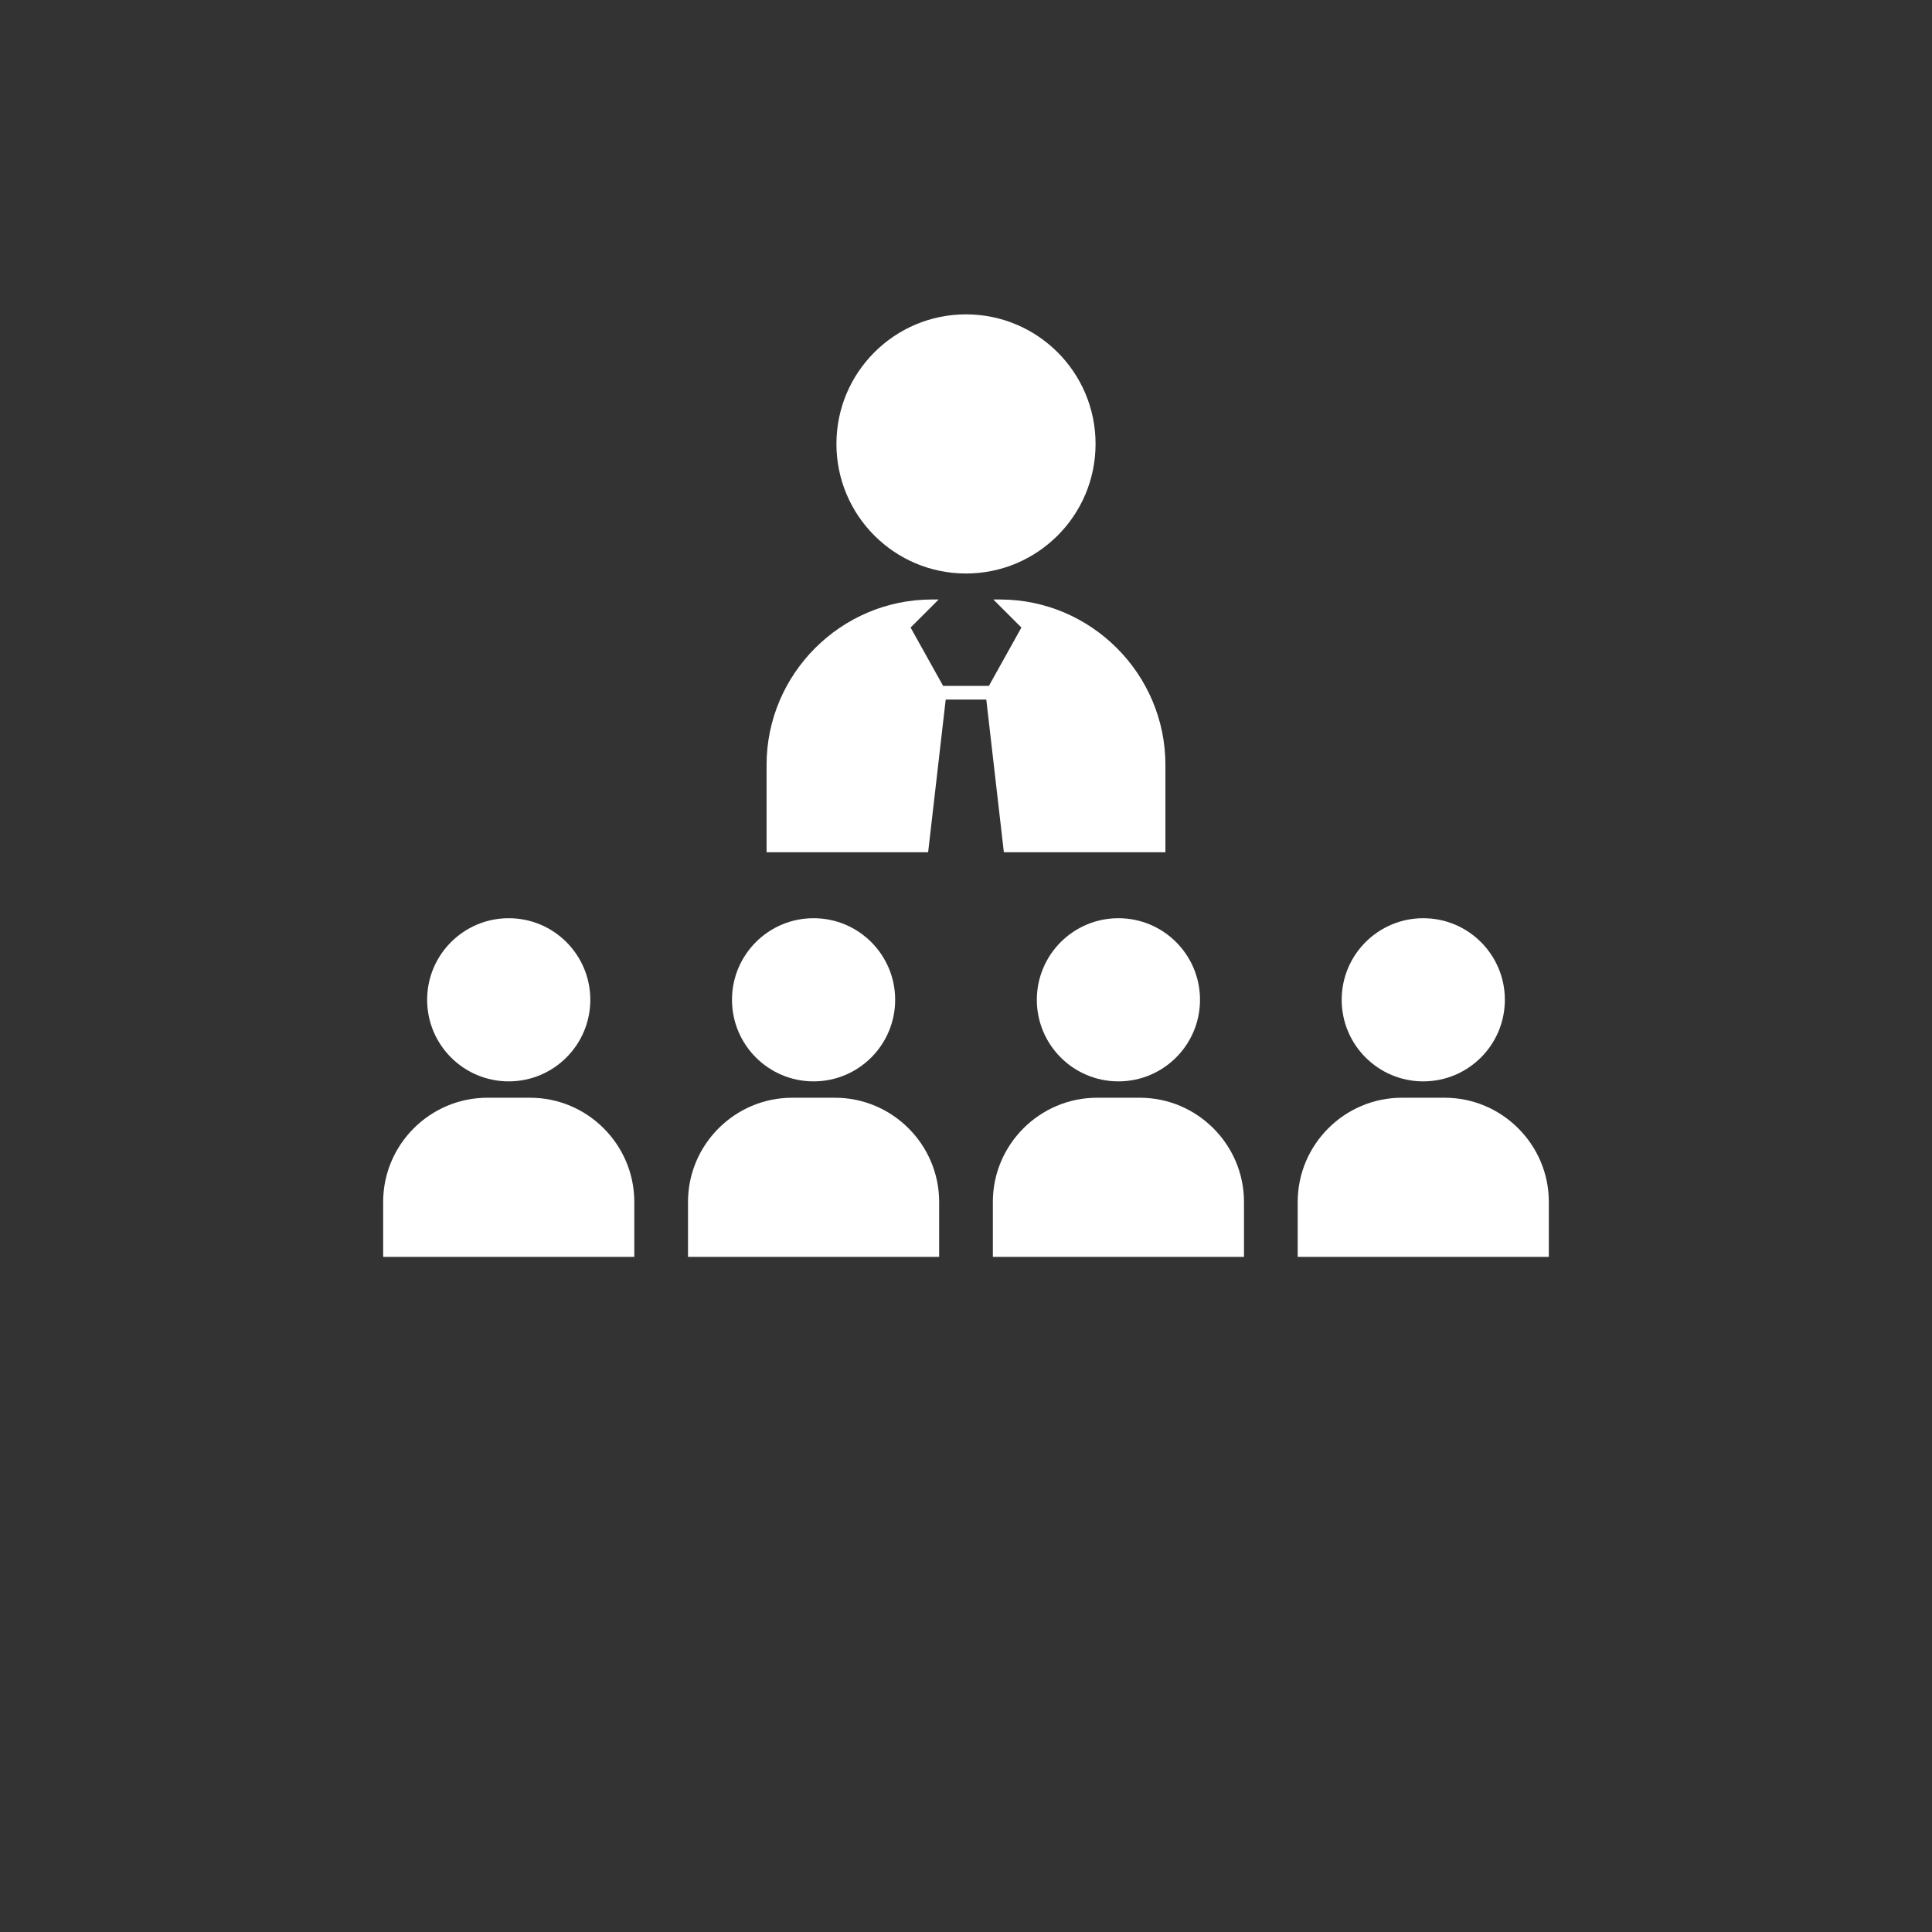 <?xml version="1.0" encoding="iso-8859-1"?>
<!-- Generator: Adobe Illustrator 18.1.1, SVG Export Plug-In . SVG Version: 6.00 Build 0)  -->
<svg version="1.1" id="Layer_1" xmlns="http://www.w3.org/2000/svg" xmlns:xlink="http://www.w3.org/1999/xlink" x="0px" y="0px"
	 viewBox="0 0 333.235 333.235" style="enable-background:new 0 0 333.235 333.235;" xml:space="preserve">
<rect x="0" y="0" width="333.235" height="333.235" fill="#333333" stroke="none"/>
<g style="display:none;">
	<g style="display:inline;">
		<g>
			<path style="fill:#FFFFFF;" d="M131.556,88.62c4.551,4.551,10.465,7.177,16.746,7.469l1.786,1.788
				c-1.391-0.333-2.824-0.514-4.268-0.514c-6.55,0-12.654,3.445-15.935,8.991l-1.323,2.237l2.253,1.295
				c2.74,1.575,5.875,2.406,9.065,2.406c6.473,0,12.509-3.371,15.816-8.805l13.908,13.918v16.264c-0.001,0.021,0,11.986,0,11.986
				l-14.869-14.87c-1.002-1.001-2.627-1.002-3.631,0c-1.002,1.002-1.002,2.628,0,3.631l18.5,18.5V181.3h5.134v-46.536l9.514-9.514
				c3.771,4.035,9.048,6.324,14.733,6.324c4.459,0,8.659-1.414,12.146-4.085l2.064-1.581l-1.607-2.043
				c-3.804-4.837-9.58-7.612-15.848-7.612c-0.9,0-1.79,0.06-2.665,0.174l1.649-1.649c12.512-0.59,22.595-10.983,22.674-23.614
				l0.016-2.599l-2.599,0.016c-12.557,0.079-22.905,10.045-23.606,22.452l-16.471,16.47V76.938l10.835-10.762
				c10.505-0.553,18.954-9.301,19.021-19.921l0.015-2.599l-2.598,0.016c-10.516,0.066-19.192,8.35-19.902,18.709l-7.372,7.323
				v-6.611c0-1.418-1.149-2.567-2.567-2.567c-1.418,0-2.567,1.149-2.567,2.567v47.052L159.34,99.872l0.104-0.079
				c7.979-6.055,9.627-17.534,3.673-25.589l-1.546-2.09l-2.069,1.571c-6.209,4.712-8.582,12.709-6.524,19.82l-1.11-1.111
				c-0.322-6.235-2.947-12.099-7.467-16.618c-4.795-4.796-11.103-7.46-17.762-7.502l-2.599-0.016l0.016,2.599
				C124.096,77.515,126.76,83.824,131.556,88.62z M139.88,107.161c-1.288,0-2.562-0.188-3.781-0.553
				c2.483-2.584,6-4.109,9.721-4.109c1.289,0,2.563,0.188,3.781,0.552C147.118,105.636,143.601,107.161,139.88,107.161z
				 M201.822,99.232c2.838-2.839,6.389-4.662,10.207-5.281c-0.619,3.819-2.443,7.369-5.28,10.208
				c-2.839,2.839-6.389,4.662-10.208,5.281C197.16,105.622,198.983,102.071,201.822,99.232z M195.74,121.387
				c3.68,0,7.124,1.271,9.802,3.556c-2.01,0.985-4.235,1.496-6.557,1.496c-3.678,0-7.124-1.271-9.801-3.556
				C191.194,121.898,193.418,121.387,195.74,121.387z M199.145,49.122c-1.231,5.735-5.898,10.402-11.633,11.633
				C188.741,55.02,193.409,50.352,199.145,49.122z M160.463,79.839c1.928,4.542,1.147,9.984-1.979,13.801
				C156.556,89.098,157.336,83.656,160.463,79.839z M140.771,79.406c3.152,3.152,5.152,7.113,5.783,11.367
				c-4.255-0.631-8.215-2.631-11.369-5.783c-3.152-3.153-5.152-7.114-5.783-11.368C133.657,74.253,137.618,76.253,140.771,79.406z"
				/>
		</g>
		<g>
			<path style="fill:#FFFFFF;" d="M201.822,99.232"/>
		</g>
	</g>
	<g style="display:inline;">
		<path style="fill:#FFFFFF;" d="M176.599,283.269h-9.6c-5.751,0-10.43-4.679-10.43-10.43c0-1.381,1.119-2.5,2.5-2.5
			s2.5,1.119,2.5,2.5c0,2.994,2.436,5.43,5.43,5.43h9.6c2.994,0,5.431-2.436,5.431-5.43c0-1.381,1.119-2.5,2.5-2.5
			s2.5,1.119,2.5,2.5C187.029,278.591,182.351,283.269,176.599,283.269z"/>
	</g>
	<g style="display:inline;">
		<g>
			<path style="fill:#FFFFFF;" d="M175.835,231.908c1.291,0,2.338-1.047,2.338-2.338c0-1.292-1.045-2.339-2.338-2.339h-1.875
				c-0.268-1.216-0.746-2.396-1.437-3.479l1.323-1.322c0.913-0.913,0.913-2.393,0-3.306c-0.457-0.457-1.055-0.685-1.653-0.685
				c-0.598,0-1.196,0.228-1.653,0.685l-1.321,1.321c-1.069-0.685-2.243-1.17-3.482-1.443v-1.867c0-1.292-1.045-2.338-2.338-2.338
				c-1.29,0-2.338,1.045-2.338,2.336v1.869c-1.239,0.271-2.414,0.758-3.482,1.443l-1.321-1.321
				c-0.457-0.457-1.055-0.685-1.653-0.685c-0.598,0-1.197,0.228-1.653,0.685c-0.913,0.913-0.913,2.393,0,3.306l1.322,1.322
				c-0.691,1.084-1.169,2.263-1.437,3.481h-1.875c-1.29,0-2.338,1.045-2.338,2.338c0,1.29,1.047,2.338,2.338,2.338h1.875
				c0.268,1.218,0.746,2.395,1.437,3.479l-1.322,1.323c-0.913,0.913-0.913,2.394,0,3.307c0.913,0.912,2.392,0.912,3.306-0.002
				l1.321-1.321c1.068,0.685,2.243,1.17,3.482,1.443v1.869c0,1.29,1.047,2.338,2.338,2.338c1.291,0,2.338-1.047,2.338-2.338v-1.869
				c1.239-0.272,2.414-0.758,3.481-1.443l1.322,1.321c0.912,0.913,2.393,0.913,3.306,0.002c0.913-0.913,0.913-2.394,0-3.307
				l-1.324-1.323c0.691-1.084,1.17-2.261,1.437-3.479H175.835L175.835,231.908z M167.746,225.223c2.396,2.396,2.396,6.295,0,8.692
				c-1.161,1.161-2.704,1.8-4.347,1.8c-1.642,0-3.186-0.639-4.347-1.8c-2.397-2.397-2.397-6.296,0-8.693
				c1.161-1.16,2.704-1.799,4.345-1.799C165.04,223.423,166.583,224.062,167.746,225.223L167.746,225.223z M167.746,225.223"/>
		</g>
	</g>
	<g style="display:inline;">
		<g>
			<path style="fill:#FFFFFF;" d="M191.144,216.496c0.938,0,1.699-0.761,1.699-1.699c0-0.939-0.76-1.7-1.699-1.7h-1.363
				c-0.195-0.884-0.542-1.741-1.044-2.529l0.961-0.961c0.664-0.664,0.664-1.739,0-2.403c-0.332-0.332-0.767-0.498-1.202-0.498
				c-0.435,0-0.869,0.166-1.201,0.498l-0.96,0.96c-0.777-0.498-1.631-0.851-2.531-1.049v-1.357c0-0.939-0.76-1.699-1.699-1.699
				c-0.938,0-1.699,0.76-1.699,1.698v1.358c-0.901,0.197-1.754,0.551-2.531,1.049l-0.96-0.96c-0.332-0.332-0.767-0.498-1.201-0.498
				s-0.87,0.166-1.201,0.498c-0.664,0.664-0.664,1.739,0,2.403l0.961,0.961c-0.502,0.788-0.85,1.645-1.044,2.53h-1.363
				c-0.938,0-1.699,0.76-1.699,1.699c0,0.938,0.761,1.699,1.699,1.699h1.363c0.195,0.885,0.542,1.741,1.044,2.529l-0.961,0.961
				c-0.664,0.664-0.664,1.74,0,2.404c0.663,0.663,1.739,0.663,2.403-0.001l0.96-0.96c0.776,0.498,1.63,0.851,2.531,1.049v1.358
				c0,0.938,0.761,1.699,1.699,1.699c0.938,0,1.699-0.761,1.699-1.699v-1.358c0.901-0.198,1.754-0.551,2.53-1.049l0.961,0.96
				c0.663,0.664,1.739,0.664,2.403,0.001c0.664-0.664,0.664-1.74,0-2.404l-0.963-0.961c0.502-0.788,0.851-1.644,1.044-2.529H191.144
				L191.144,216.496z M185.265,211.637c1.741,1.741,1.741,4.575,0,6.318c-0.844,0.844-1.966,1.309-3.159,1.309
				s-2.315-0.464-3.159-1.309c-1.742-1.742-1.742-4.576,0-6.318c0.844-0.843,1.966-1.308,3.158-1.308
				C183.298,210.328,184.42,210.793,185.265,211.637L185.265,211.637z M185.265,211.637"/>
		</g>
	</g>
	<g style="display:inline;">
		<path style="fill:#FFFFFF;" d="M185.672,255.389h-27.747c-0.389,0-0.773-0.091-1.121-0.266
			c-11.416-5.725-18.507-17.202-18.507-29.953c0-18.473,15.029-33.501,33.501-33.501s33.501,15.028,33.501,33.501
			c0,12.751-7.092,24.229-18.507,29.953C186.444,255.299,186.061,255.389,185.672,255.389z M158.529,250.389h26.538
			c9.411-4.955,15.232-14.564,15.232-25.219c0-15.716-12.785-28.501-28.501-28.501s-28.501,12.785-28.501,28.501
			C143.297,235.825,149.118,245.434,158.529,250.389z"/>
	</g>
	<g style="display:inline;">
		<path style="fill:#FFFFFF;" d="M186.382,264.894h-29.167c-3.303,0-5.99-2.688-5.99-5.99v-2.167c0-3.303,2.687-5.99,5.99-5.99
			h29.167c3.303,0,5.99,2.688,5.99,5.99v2.167C192.372,262.207,189.685,264.894,186.382,264.894z M157.215,255.747
			c-0.537,0-0.99,0.453-0.99,0.99v2.167c0,0.537,0.454,0.99,0.99,0.99h29.167c0.537,0,0.99-0.453,0.99-0.99v-2.167
			c0-0.537-0.453-0.99-0.99-0.99H157.215z"/>
	</g>
	<g style="display:inline;">
		<path style="fill:#FFFFFF;" d="M186.382,274.042h-29.167c-3.303,0-5.99-2.688-5.99-5.991v-2.166c0-3.303,2.687-5.99,5.99-5.99
			h29.167c3.303,0,5.99,2.688,5.99,5.99v2.166C192.372,271.354,189.685,274.042,186.382,274.042z M157.215,264.894
			c-0.537,0-0.99,0.453-0.99,0.99v2.166c0,0.537,0.454,0.991,0.99,0.991h29.167c0.537,0,0.99-0.454,0.99-0.991v-2.166
			c0-0.537-0.453-0.99-0.99-0.99H157.215z"/>
	</g>
	<g style="display:inline;">
		<path style="fill:#FFFFFF;" d="M170.726,294.451c-31.338,0-56.833-25.495-56.833-56.833s25.495-56.833,56.833-56.833
			c31.338,0,56.833,25.495,56.833,56.833S202.064,294.451,170.726,294.451z M170.726,185.785c-28.581,0-51.833,23.252-51.833,51.833
			s23.252,51.833,51.833,51.833c28.582,0,51.833-23.252,51.833-51.833S199.308,185.785,170.726,185.785z"/>
	</g>
</g>
<g style="display:none;">
	<g style="display:inline;">
		<path style="fill:#FFFFFF;" d="M186.539,240.343h-39.844c-1.733,0-3.138-1.404-3.138-3.138v-27.38
			c0-1.733,1.404-3.138,3.138-3.138h39.844c1.733,0,3.138,1.404,3.138,3.138v27.38C189.677,238.938,188.273,240.343,186.539,240.343
			z M149.833,234.067h33.568v-21.104h-33.568V234.067z"/>
	</g>
	<g style="display:inline;">
		<path style="fill:#FFFFFF;" d="M233.947,242.437c-0.6-4.747-4.672-8.452-9.575-8.452H108.863c-4.903,0-8.975,3.705-9.575,8.452
			H233.947z"/>
	</g>
	<g style="display:inline;">
		<path style="fill:#FFFFFF;" d="M256.869,212.963H76.366c-7.224,0-13.102-5.877-13.102-13.102V103.9
			c0-7.224,5.877-13.102,13.102-13.102h180.503c7.224,0,13.102,5.877,13.102,13.102v95.962
			C269.971,207.086,264.093,212.963,256.869,212.963z M76.366,97.074c-3.763,0-6.826,3.062-6.826,6.826v95.962
			c0,3.764,3.063,6.826,6.826,6.826h180.503c3.764,0,6.826-3.062,6.826-6.826V103.9c0-3.764-3.062-6.826-6.826-6.826H76.366z"/>
	</g>
	<g style="display:inline;">
		<g>
			<g>
				<path style="fill:#FFFFFF;" d="M166.086,109.873c-9.976,0-18.064,8.087-18.064,18.064s8.087,18.064,18.064,18.064
					c9.976,0,18.064-8.087,18.064-18.064S176.063,109.873,166.086,109.873z M166.086,116.227c3.116,0,5.641,2.526,5.641,5.641
					c0,3.116-2.526,5.641-5.641,5.641s-5.641-2.526-5.641-5.641C160.445,118.753,162.971,116.227,166.086,116.227z M174.769,139.647
					h-17.365v-3.806c0-3.96,3.24-7.199,7.199-7.199h2.966c3.96,0,7.199,3.24,7.199,7.199V139.647z"/>
			</g>
		</g>
		<g>
			<g>
				<path style="fill:#FFFFFF;" d="M141.819,154.194c-9.976,0-18.064,8.087-18.064,18.063c0,9.977,8.087,18.064,18.064,18.064
					c9.976,0,18.064-8.087,18.064-18.064C159.883,162.282,151.795,154.194,141.819,154.194z M141.819,160.548
					c3.116,0,5.641,2.526,5.641,5.641s-2.526,5.641-5.641,5.641c-3.116,0-5.641-2.526-5.641-5.641S138.703,160.548,141.819,160.548z
					 M150.501,183.968h-17.365v-3.806c0-3.96,3.24-7.199,7.199-7.199h2.966c3.96,0,7.199,3.24,7.199,7.199V183.968z"/>
			</g>
		</g>
		<g>
			<g>
				<path style="fill:#FFFFFF;" d="M191.416,154.194c-9.976,0-18.064,8.087-18.064,18.063c0,9.977,8.087,18.064,18.064,18.064
					c9.976,0,18.064-8.087,18.064-18.064C209.48,162.282,201.392,154.194,191.416,154.194z M191.416,160.548
					c3.116,0,5.641,2.526,5.641,5.641s-2.526,5.641-5.641,5.641c-3.116,0-5.641-2.526-5.641-5.641S188.3,160.548,191.416,160.548z
					 M200.098,183.968h-17.365v-3.806c0-3.96,3.24-7.199,7.199-7.199h2.966c3.96,0,7.199,3.24,7.199,7.199V183.968z"/>
			</g>
		</g>
		<g>
			<path style="fill:#FFFFFF;" d="M166.086,158.721c-1.373,0-2.485-1.112-2.485-2.485V144.55c0-1.372,1.112-2.485,2.485-2.485
				c1.373,0,2.485,1.114,2.485,2.485v11.685C168.572,157.609,167.459,158.721,166.086,158.721z"/>
		</g>
		<g>
			<path style="fill:#FFFFFF;" d="M155.303,169.505c-0.636,0-1.272-0.242-1.757-0.728c-0.971-0.97-0.971-2.543,0-3.514
				l10.783-10.784c0.97-0.97,2.544-0.972,3.514,0c0.971,0.97,0.971,2.543,0,3.514l-10.783,10.784
				C156.575,169.261,155.939,169.505,155.303,169.505z"/>
		</g>
		<g>
			<path style="fill:#FFFFFF;" d="M177.693,170.329c-0.635,0-1.272-0.244-1.757-0.728l-11.607-11.608
				c-0.971-0.971-0.971-2.544,0-3.514c0.97-0.972,2.544-0.97,3.514,0l11.607,11.608c0.971,0.971,0.971,2.544,0,3.514
				C178.965,170.087,178.329,170.329,177.693,170.329z"/>
		</g>
	</g>
</g>
<g style="display:none;">
	<g style="display:inline;">
		<g>
			<path style="fill:#FFFFFF;" d="M111.128,90.557c-5.191,0-9.415-4.223-9.415-9.414V59.872c0-5.191,4.224-9.414,9.415-9.414
				s9.414,4.223,9.414,9.414v21.271C120.542,86.334,116.319,90.557,111.128,90.557z M111.128,56.198
				c-2.026,0-3.675,1.648-3.675,3.674v21.271c0,2.026,1.648,3.674,3.675,3.674c2.026,0,3.674-1.648,3.674-3.674V59.872
				C114.802,57.845,113.154,56.198,111.128,56.198z"/>
		</g>
		<g>
			<path style="fill:#FFFFFF;" d="M203.524,90.557c-5.191,0-9.415-4.223-9.415-9.414V59.872c0-5.191,4.224-9.414,9.415-9.414
				s9.414,4.223,9.414,9.414v21.271C212.938,86.334,208.715,90.557,203.524,90.557z M203.524,56.198
				c-2.026,0-3.675,1.648-3.675,3.674v21.271c0,2.026,1.649,3.674,3.675,3.674s3.674-1.648,3.674-3.674V59.872
				C207.198,57.845,205.55,56.198,203.524,56.198z"/>
		</g>
	</g>
	<g style="display:inline;">
		<g>
			<path style="fill:#FFFFFF;" d="M226.521,73.37h-16.453v7.772c0,3.6-2.945,6.544-6.545,6.544c-3.6,0-6.545-2.945-6.545-6.544
				V73.37h-79.306v7.772c0,3.6-2.945,6.544-6.545,6.544c-3.599,0-6.545-2.945-6.545-6.544V73.37H88.13
				c-5.739,0-10.435,4.696-10.435,10.435v16.97h159.262v-16.97C236.957,78.066,232.261,73.37,226.521,73.37z"/>
		</g>
	</g>
	<g style="display:inline;">
		<path style="fill:#FFFFFF;" d="M204.112,208.768H88.13c-7.337,0-13.305-5.969-13.305-13.305V83.805
			c0-7.336,5.968-13.305,13.305-13.305h16.453c1.585,0,2.87,1.285,2.87,2.87v7.772c0,2.026,1.648,3.674,3.675,3.674
			c2.026,0,3.674-1.648,3.674-3.674V73.37c0-1.585,1.285-2.87,2.87-2.87h79.306c1.585,0,2.87,1.285,2.87,2.87v7.772
			c0,2.026,1.649,3.674,3.675,3.674s3.674-1.648,3.674-3.674V73.37c0-1.585,1.285-2.87,2.87-2.87h16.453
			c7.336,0,13.305,5.969,13.305,13.305v88.987c0,1.585-1.285,2.87-2.87,2.87s-2.87-1.285-2.87-2.87V83.805
			c0-4.171-3.394-7.565-7.565-7.565h-13.583v4.902c0,5.191-4.223,9.414-9.414,9.414s-9.415-4.223-9.415-9.414V76.24h-73.566v4.902
			c0,5.191-4.223,9.414-9.414,9.414s-9.415-4.223-9.415-9.414V76.24H88.13c-4.171,0-7.565,3.394-7.565,7.565v111.658
			c0,4.171,3.394,7.565,7.565,7.565h115.982c1.585,0,2.87,1.285,2.87,2.87C206.982,207.483,205.698,208.768,204.112,208.768z"/>
	</g>
	<g style="display:inline;">
		<g>
			<path style="fill:#FFFFFF;" d="M110.539,133.603H96.127c-1.585,0-2.87-1.285-2.87-2.87v-14.414c0-1.585,1.285-2.87,2.87-2.87
				h14.413c1.585,0,2.87,1.285,2.87,2.87v14.414C113.409,132.318,112.125,133.603,110.539,133.603z M98.997,127.863h8.672v-8.674
				h-8.672V127.863z"/>
		</g>
		<g>
			<path style="fill:#FFFFFF;" d="M137.536,133.603h-14.413c-1.585,0-2.87-1.285-2.87-2.87v-14.414c0-1.585,1.285-2.87,2.87-2.87
				h14.413c1.585,0,2.87,1.285,2.87,2.87v14.414C140.406,132.318,139.121,133.603,137.536,133.603z M125.993,127.863h8.672v-8.674
				h-8.672V127.863z"/>
		</g>
		<g>
			<path style="fill:#FFFFFF;" d="M164.532,133.603h-14.413c-1.585,0-2.87-1.285-2.87-2.87v-14.414c0-1.585,1.285-2.87,2.87-2.87
				h14.413c1.585,0,2.87,1.285,2.87,2.87v14.414C167.402,132.318,166.117,133.603,164.532,133.603z M152.989,127.863h8.672v-8.674
				h-8.672V127.863z"/>
		</g>
		<g>
			<path style="fill:#FFFFFF;" d="M191.528,133.603h-14.413c-1.585,0-2.87-1.285-2.87-2.87v-14.414c0-1.585,1.285-2.87,2.87-2.87
				h14.413c1.585,0,2.87,1.285,2.87,2.87v14.414C194.398,132.318,193.114,133.603,191.528,133.603z M179.986,127.863h8.672v-8.674
				h-8.672V127.863z"/>
		</g>
		<g>
			<path style="fill:#FFFFFF;" d="M218.525,133.603h-14.413c-1.585,0-2.87-1.285-2.87-2.87v-14.414c0-1.585,1.285-2.87,2.87-2.87
				h14.413c1.585,0,2.87,1.285,2.87,2.87v14.414C221.395,132.318,220.11,133.603,218.525,133.603z M206.982,127.863h8.672v-8.674
				h-8.672V127.863z"/>
		</g>
	</g>
	<g style="display:inline;">
		<g>
			<path style="fill:#FFFFFF;" d="M110.539,160.911H96.127c-1.585,0-2.87-1.285-2.87-2.87v-14.413c0-1.585,1.285-2.87,2.87-2.87
				h14.413c1.585,0,2.87,1.285,2.87,2.87v14.413C113.409,159.626,112.125,160.911,110.539,160.911z M98.997,155.171h8.672v-8.672
				h-8.672V155.171z"/>
		</g>
		<g>
			<path style="fill:#FFFFFF;" d="M137.536,160.911h-14.413c-1.585,0-2.87-1.285-2.87-2.87v-14.413c0-1.585,1.285-2.87,2.87-2.87
				h14.413c1.585,0,2.87,1.285,2.87,2.87v14.413C140.406,159.626,139.121,160.911,137.536,160.911z M125.993,155.171h8.672v-8.672
				h-8.672V155.171z"/>
		</g>
		<g>
			<path style="fill:#FFFFFF;" d="M164.532,160.911h-14.413c-1.585,0-2.87-1.285-2.87-2.87v-14.413c0-1.585,1.285-2.87,2.87-2.87
				h14.413c1.585,0,2.87,1.285,2.87,2.87v14.413C167.402,159.626,166.117,160.911,164.532,160.911z M152.989,155.171h8.672v-8.672
				h-8.672V155.171z"/>
		</g>
		<g>
			<path style="fill:#FFFFFF;" d="M191.528,160.911h-14.413c-1.585,0-2.87-1.285-2.87-2.87v-14.413c0-1.585,1.285-2.87,2.87-2.87
				h14.413c1.585,0,2.87,1.285,2.87,2.87v14.413C194.398,159.626,193.114,160.911,191.528,160.911z M179.986,155.171h8.672v-8.672
				h-8.672V155.171z"/>
		</g>
		<g>
			<path style="fill:#FFFFFF;" d="M218.525,160.911h-14.413c-1.585,0-2.87-1.285-2.87-2.87v-14.413c0-1.585,1.285-2.87,2.87-2.87
				h14.413c1.585,0,2.87,1.285,2.87,2.87v14.413C221.395,159.626,220.11,160.911,218.525,160.911z M206.982,155.171h8.672v-8.672
				h-8.672V155.171z"/>
		</g>
	</g>
	<g style="display:inline;">
		<g>
			<path style="fill:#FFFFFF;" d="M110.539,188.22H96.127c-1.585,0-2.87-1.285-2.87-2.87v-14.413c0-1.585,1.285-2.87,2.87-2.87
				h14.413c1.585,0,2.87,1.285,2.87,2.87v14.413C113.409,186.935,112.125,188.22,110.539,188.22z M98.997,182.48h8.672v-8.672
				h-8.672V182.48z"/>
		</g>
		<g>
			<path style="fill:#FFFFFF;" d="M137.536,188.22h-14.413c-1.585,0-2.87-1.285-2.87-2.87v-14.413c0-1.585,1.285-2.87,2.87-2.87
				h14.413c1.585,0,2.87,1.285,2.87,2.87v14.413C140.406,186.935,139.121,188.22,137.536,188.22z M125.993,182.48h8.672v-8.672
				h-8.672V182.48z"/>
		</g>
		<g>
			<path style="fill:#FFFFFF;" d="M164.532,188.22h-14.413c-1.585,0-2.87-1.285-2.87-2.87v-14.413c0-1.585,1.285-2.87,2.87-2.87
				h14.413c1.585,0,2.87,1.285,2.87,2.87v14.413C167.402,186.935,166.117,188.22,164.532,188.22z M152.989,182.48h8.672v-8.672
				h-8.672V182.48z"/>
		</g>
		<g>
			<path style="fill:#FFFFFF;" d="M191.528,188.22h-14.413c-1.585,0-2.87-1.285-2.87-2.87v-14.413c0-1.585,1.285-2.87,2.87-2.87
				h14.413c1.585,0,2.87,1.285,2.87,2.87v14.413C194.398,186.935,193.114,188.22,191.528,188.22z M179.986,182.48h8.672v-8.672
				h-8.672V182.48z"/>
		</g>
		<g>
			<path style="fill:#FFFFFF;" d="M211.318,188.22h-7.206c-1.585,0-2.87-1.285-2.87-2.87v-14.413c0-1.585,1.285-2.87,2.87-2.87
				h14.413c1.585,0,2.87,1.285,2.87,2.87v7.206c0,1.585-1.285,2.87-2.87,2.87s-2.87-1.285-2.87-2.87v-4.336h-8.672v8.672h4.336
				c1.585,0,2.87,1.285,2.87,2.87S212.903,188.22,211.318,188.22z"/>
		</g>
	</g>
	<g style="display:inline;">
		<path style="fill:#FFFFFF;" d="M240.759,244.961c-20.742,0-37.616-16.875-37.616-37.617s16.874-37.616,37.616-37.616
			s37.617,16.874,37.617,37.616S261.501,244.961,240.759,244.961z M240.759,175.862c-17.358,0-31.481,14.123-31.481,31.481
			c0,17.359,14.123,31.482,31.481,31.482c17.359,0,31.482-14.123,31.482-31.482C272.241,189.985,258.118,175.862,240.759,175.862z"
			/>
	</g>
	<g style="display:inline;">
		<path style="fill:#FFFFFF;" d="M236.521,235.752c-0.131,0-0.264-0.011-0.398-0.032c-6.653-1.086-12.754-4.521-17.177-9.673
			c-0.883-1.028-0.765-2.578,0.264-3.461c1.027-0.884,2.579-0.765,3.461,0.264c3.671,4.276,8.73,7.125,14.244,8.027
			c1.337,0.218,2.245,1.48,2.026,2.817C238.743,234.898,237.702,235.752,236.521,235.752z"/>
	</g>
	<g style="display:inline;">
		<path style="fill:#FFFFFF;" d="M258.573,229.146c-0.663,0-1.323-0.266-1.807-0.792c-0.918-0.998-0.853-2.55,0.144-3.468
			c4.905-4.513,7.719-10.91,7.719-17.551c0-13.153-10.701-23.853-23.854-23.853c-11.275,0-21.104,8.012-23.369,19.051
			c-0.272,1.327-1.564,2.187-2.898,1.91c-1.328-0.272-2.183-1.57-1.91-2.898c2.731-13.311,14.582-22.972,28.177-22.972
			c15.86,0,28.763,12.903,28.763,28.762c0,8.01-3.391,15.724-9.303,21.163C259.761,228.931,259.166,229.146,258.573,229.146z"/>
	</g>
	<g style="display:inline;">
		<path style="fill:#FFFFFF;" d="M246.905,204.92c2.221,2.175,3.307,5.075,3.307,7.929c0,2.854-1.087,5.754-3.307,7.975
			c-2.175,2.175-5.075,3.307-7.975,3.307c-2.854,0-5.754-1.132-7.929-3.307c-0.997-0.997-0.997-2.628,0-3.625
			c0.996-0.997,2.628-0.997,3.625,0c1.178,1.178,2.718,1.768,4.304,1.768c1.585,0,3.127-0.59,4.35-1.768
			c1.224-1.224,1.812-2.765,1.812-4.35c0-1.587-0.588-3.127-1.812-4.304c-1.178-1.224-2.719-1.768-4.304-1.813
			c-0.725,0.046-1.406-0.272-1.859-0.815c-0.046,0-0.046,0-0.046-0.046c-1.041-0.997-1.041-2.584-0.09-3.625l4.622-4.713h-7.341
			c-1.404,0-2.537-1.132-2.537-2.582c0-1.404,1.132-2.538,2.537-2.538h13.368c1.45,0,2.582,1.134,2.582,2.538
			c0,0.453-0.135,0.86-0.318,1.224c-0.135,0.226-0.271,0.453-0.453,0.634l-5.709,5.891
			C244.911,203.244,245.998,203.969,246.905,204.92z"/>
	</g>
</g>
<g>
	<g>
		<circle style="fill:#FFFFFF;" cx="166.617" cy="76.57" r="22.348"/>
		<g>
			<path style="fill:#FFFFFF;" d="M201.013,131.922c0-15.686-12.834-28.52-28.52-28.52h-1.162l4.844,4.837l-5.608,10.062H167h-0.766
				h-3.566l-5.608-10.062l4.844-4.837h-1.162c-15.686,0-28.52,12.834-28.52,28.52v15.079h27.864l3.031-26.337h7.001l3.031,26.337
				h27.864V131.922z"/>
		</g>
	</g>
	<g>
		<g>
			<path style="fill:#FFFFFF;" d="M101.818,172.446c0,7.772-6.3,14.072-14.072,14.072s-14.072-6.3-14.072-14.072
				c0-7.772,6.3-14.072,14.072-14.072S101.818,164.674,101.818,172.446z M109.404,216.793v-9.494
				c0-9.877-8.081-17.958-17.958-17.958h-7.399c-9.877,0-17.958,8.081-17.958,17.958v9.494H109.404z"/>
		</g>
		<g>
			<path style="fill:#FFFFFF;" d="M154.399,172.446c0,7.772-6.3,14.072-14.072,14.072c-7.772,0-14.072-6.3-14.072-14.072
				c0-7.772,6.3-14.072,14.072-14.072C148.099,158.374,154.399,164.674,154.399,172.446z M161.984,216.793v-9.494
				c0-9.877-8.081-17.958-17.958-17.958h-7.399c-9.877,0-17.958,8.081-17.958,17.958v9.494H161.984z"/>
		</g>
		<g>
			<path style="fill:#FFFFFF;" d="M206.979,172.446c0,7.772-6.3,14.072-14.072,14.072s-14.072-6.3-14.072-14.072
				c0-7.772,6.3-14.072,14.072-14.072S206.979,164.674,206.979,172.446z M214.565,216.793v-9.494
				c0-9.877-8.081-17.958-17.958-17.958h-7.399c-9.877,0-17.958,8.081-17.958,17.958v9.494H214.565z"/>
		</g>
		<g>
			<path style="fill:#FFFFFF;" d="M259.56,172.446c0,7.772-6.3,14.072-14.072,14.072s-14.072-6.3-14.072-14.072
				c0-7.772,6.3-14.072,14.072-14.072S259.56,164.674,259.56,172.446z M267.145,216.793v-9.494c0-9.877-8.081-17.958-17.958-17.958
				h-7.399c-9.877,0-17.958,8.081-17.958,17.958v9.494H267.145z"/>
		</g>
	</g>
</g>
</svg>
